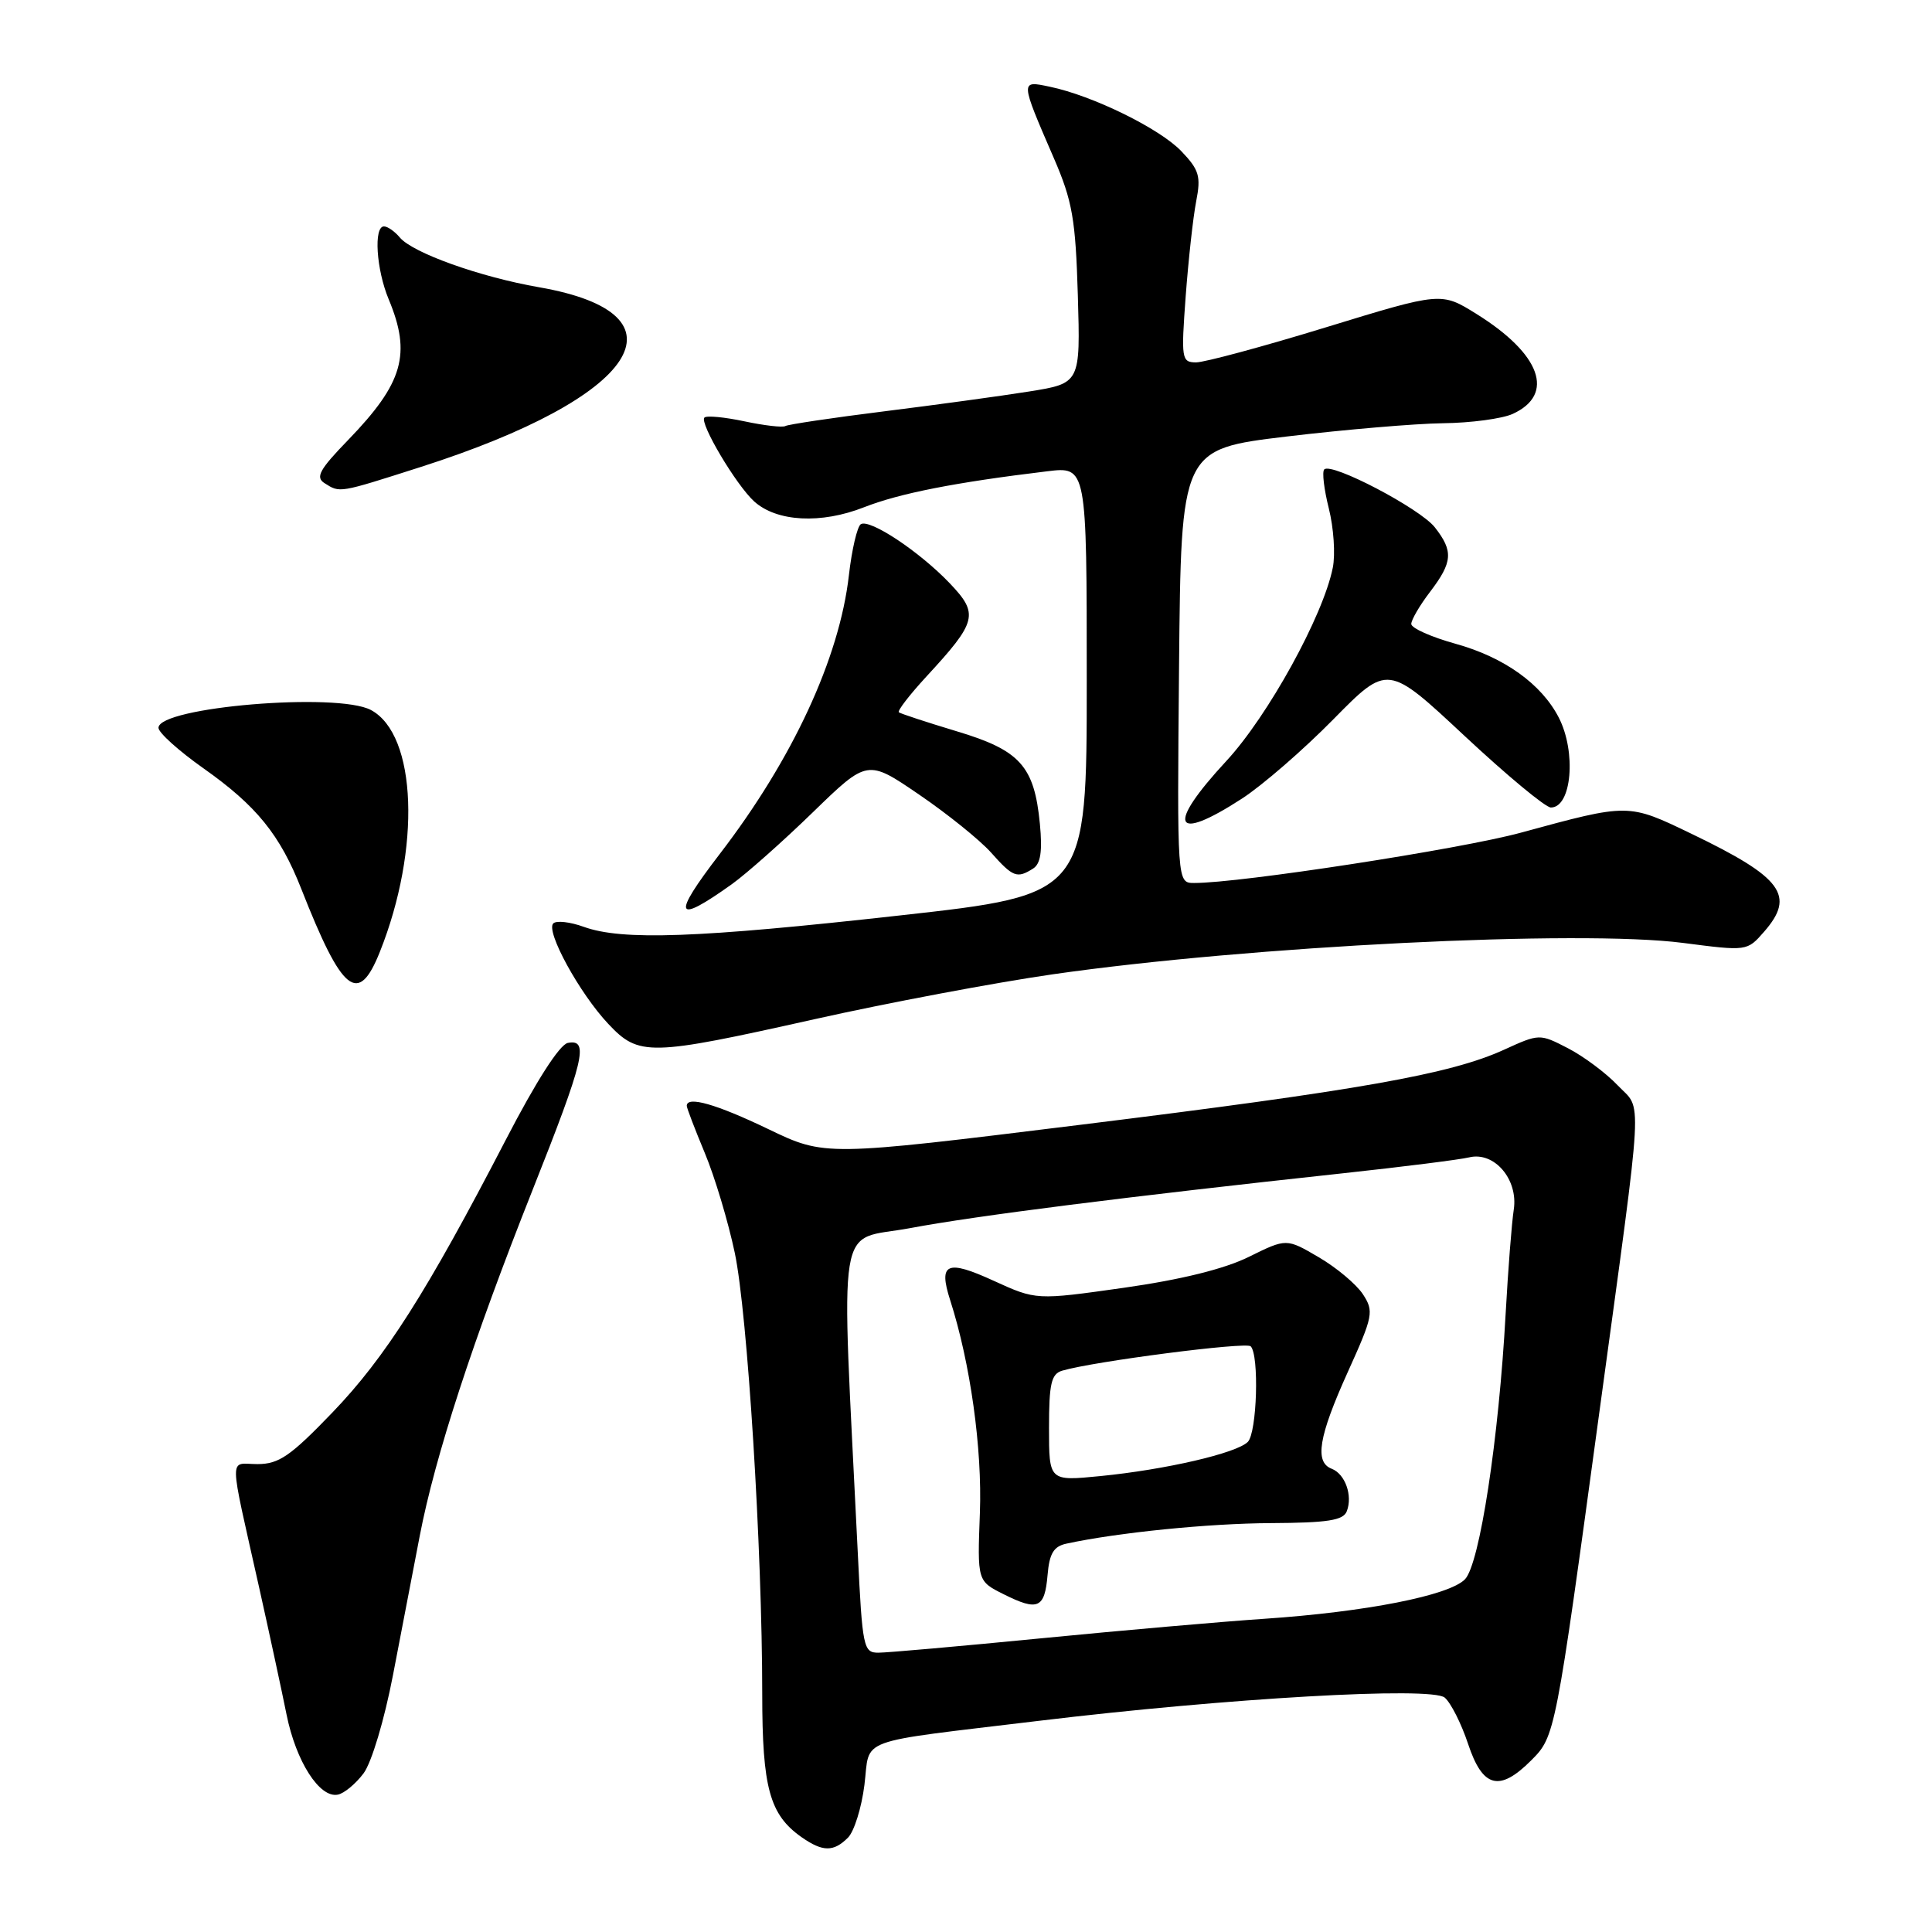 <?xml version="1.0" encoding="UTF-8" standalone="no"?>
<!DOCTYPE svg PUBLIC "-//W3C//DTD SVG 1.1//EN" "http://www.w3.org/Graphics/SVG/1.1/DTD/svg11.dtd" >
<svg xmlns="http://www.w3.org/2000/svg" xmlns:xlink="http://www.w3.org/1999/xlink" version="1.1" viewBox="0 0 256 256">
 <g >
 <path fill="currentColor"
d=" M 112.36 243.50 C 113.18 242.68 114.16 239.54 114.54 236.52 C 115.34 230.13 112.98 231.00 137.65 228.02 C 162.66 225.00 189.64 223.46 191.43 224.94 C 192.23 225.61 193.63 228.37 194.53 231.08 C 196.46 236.90 198.68 237.48 202.90 233.25 C 206.07 230.07 206.10 229.91 211.94 187.00 C 217.87 143.46 217.65 147.30 214.34 143.80 C 212.78 142.16 209.81 139.95 207.75 138.89 C 204.01 136.96 203.97 136.96 199.28 139.10 C 192.17 142.34 180.15 144.47 143.08 149.05 C 109.31 153.22 109.31 153.22 101.80 149.61 C 94.91 146.30 91.00 145.18 91.00 146.53 C 91.00 146.82 92.08 149.63 93.39 152.78 C 94.71 155.93 96.49 161.88 97.36 166.00 C 99.05 174.01 101.00 205.29 101.00 224.46 C 101.00 236.90 101.98 240.47 106.22 243.44 C 109.01 245.39 110.45 245.41 112.36 243.50 Z  M 48.18 234.97 C 49.24 233.54 50.93 227.90 52.07 221.97 C 53.18 216.21 54.77 207.90 55.62 203.50 C 57.64 192.99 62.65 177.63 70.56 157.70 C 77.42 140.42 78.09 137.65 75.25 138.19 C 74.16 138.39 71.04 143.26 67.00 151.07 C 56.57 171.19 51.06 179.87 44.05 187.16 C 38.49 192.94 36.96 194.00 34.12 194.00 C 30.29 194.00 30.26 192.11 34.37 210.50 C 35.72 216.55 37.34 224.06 37.97 227.19 C 39.22 233.40 42.34 238.28 44.76 237.80 C 45.60 237.64 47.14 236.36 48.18 234.97 Z  M 107.88 135.06 C 117.57 132.89 131.80 130.21 139.50 129.10 C 165.61 125.35 209.30 123.17 223.00 124.94 C 231.49 126.04 231.50 126.04 233.75 123.46 C 237.94 118.67 236.17 116.28 224.19 110.51 C 215.70 106.42 215.89 106.42 201.50 110.34 C 193.54 112.51 164.28 117.02 158.23 117.00 C 155.97 117.00 155.97 117.00 156.23 88.26 C 156.50 59.52 156.50 59.52 170.50 57.84 C 178.20 56.92 187.52 56.13 191.20 56.08 C 194.89 56.04 199.04 55.48 200.43 54.85 C 206.11 52.26 204.16 46.90 195.64 41.60 C 190.97 38.69 190.97 38.69 175.73 43.36 C 167.36 45.93 159.59 48.02 158.48 48.02 C 156.56 48.00 156.50 47.57 157.11 39.25 C 157.47 34.44 158.09 28.78 158.50 26.68 C 159.15 23.35 158.90 22.51 156.53 20.03 C 153.64 17.02 144.78 12.67 139.10 11.49 C 135.16 10.66 135.15 10.58 139.66 21.00 C 142.10 26.64 142.52 29.05 142.82 39.15 C 143.16 50.79 143.16 50.79 136.33 51.88 C 132.57 52.48 123.92 53.66 117.11 54.51 C 110.29 55.36 104.43 56.24 104.07 56.45 C 103.72 56.67 101.28 56.39 98.65 55.83 C 96.01 55.27 93.63 55.04 93.34 55.33 C 92.64 56.02 97.54 64.27 99.93 66.44 C 102.93 69.15 108.79 69.46 114.50 67.21 C 119.20 65.37 126.54 63.92 138.75 62.45 C 144.00 61.81 144.00 61.81 144.00 90.18 C 144.00 118.55 144.00 118.55 119.25 121.30 C 92.37 124.30 82.45 124.65 77.35 122.81 C 75.53 122.15 73.71 121.95 73.31 122.36 C 72.28 123.39 76.80 131.64 80.60 135.67 C 84.66 139.98 86.00 139.95 107.88 135.06 Z  M 50.32 126.16 C 55.80 112.46 55.25 97.34 49.15 94.08 C 44.70 91.70 21.00 93.69 21.00 96.44 C 21.00 97.08 23.68 99.49 26.95 101.80 C 33.98 106.76 37.10 110.60 39.93 117.80 C 45.35 131.58 47.47 133.29 50.32 126.16 Z  M 97.00 117.14 C 98.92 115.76 103.75 111.48 107.72 107.62 C 114.94 100.61 114.94 100.61 121.79 105.29 C 125.56 107.86 129.85 111.32 131.33 112.98 C 134.22 116.23 134.76 116.44 136.89 115.09 C 137.89 114.46 138.14 112.80 137.79 109.16 C 137.05 101.50 135.17 99.41 126.74 96.89 C 122.76 95.69 119.32 94.56 119.10 94.38 C 118.89 94.19 120.52 92.07 122.74 89.66 C 129.49 82.35 129.73 81.36 125.84 77.28 C 121.83 73.08 115.26 68.72 114.06 69.46 C 113.59 69.76 112.87 72.81 112.48 76.25 C 111.22 87.23 105.02 100.60 95.36 113.17 C 88.95 121.52 89.39 122.58 97.00 117.14 Z  M 164.58 105.81 C 167.29 104.05 172.74 99.32 176.69 95.30 C 183.88 88.00 183.88 88.00 194.05 97.50 C 199.64 102.72 204.79 107.00 205.50 107.00 C 208.26 107.00 208.90 99.65 206.54 95.07 C 204.24 90.62 199.30 87.09 192.89 85.31 C 189.65 84.41 187.00 83.23 187.00 82.68 C 187.00 82.14 188.12 80.21 189.50 78.41 C 192.49 74.48 192.60 73.03 190.12 69.87 C 188.15 67.37 176.43 61.23 175.47 62.20 C 175.16 62.51 175.44 64.84 176.08 67.39 C 176.72 69.94 176.96 73.47 176.60 75.23 C 175.33 81.60 168.02 94.87 162.50 100.83 C 154.48 109.49 155.42 111.75 164.58 105.81 Z  M 55.74 61.88 C 84.60 52.65 91.87 41.62 71.42 38.06 C 63.60 36.70 54.66 33.50 52.97 31.46 C 52.30 30.66 51.36 30.00 50.88 30.00 C 49.49 30.00 49.86 35.72 51.50 39.65 C 54.53 46.91 53.43 50.75 46.14 58.29 C 42.33 62.22 41.77 63.24 43.00 64.02 C 45.07 65.33 44.82 65.37 55.74 61.88 Z  M 113.66 205.75 C 111.43 159.98 110.69 164.59 120.61 162.73 C 129.34 161.09 149.26 158.57 178.00 155.46 C 185.97 154.60 193.47 153.65 194.66 153.36 C 198.00 152.54 201.20 156.28 200.58 160.29 C 200.31 162.05 199.83 168.22 199.51 174.00 C 198.60 190.66 196.07 207.24 194.12 209.26 C 192.05 211.41 180.99 213.59 167.50 214.50 C 162.00 214.87 148.72 216.03 138.00 217.08 C 127.28 218.13 117.56 218.99 116.40 218.99 C 114.41 219.00 114.27 218.34 113.66 205.75 Z  M 138.81 208.68 C 139.05 205.84 139.62 204.90 141.31 204.54 C 148.11 203.07 160.14 201.86 168.41 201.82 C 175.94 201.78 178.00 201.46 178.46 200.24 C 179.26 198.17 178.24 195.31 176.46 194.62 C 174.16 193.74 174.72 190.37 178.58 181.82 C 181.96 174.35 182.07 173.76 180.59 171.49 C 179.72 170.17 177.09 167.96 174.74 166.59 C 170.46 164.08 170.46 164.08 165.48 166.54 C 162.22 168.15 156.50 169.56 148.90 170.64 C 137.30 172.28 137.30 172.28 131.67 169.71 C 125.45 166.86 124.32 167.36 125.90 172.27 C 128.58 180.62 130.16 191.96 129.84 200.49 C 129.50 209.50 129.50 209.50 133.00 211.25 C 137.54 213.52 138.43 213.12 138.81 208.68 Z  M 139.00 189.20 C 139.00 183.33 139.30 182.05 140.75 181.62 C 144.93 180.39 165.11 177.78 165.72 178.39 C 166.87 179.54 166.56 189.83 165.34 191.06 C 163.84 192.56 154.43 194.74 145.78 195.59 C 139.00 196.26 139.00 196.26 139.00 189.20 Z "/>
</g>
</svg>